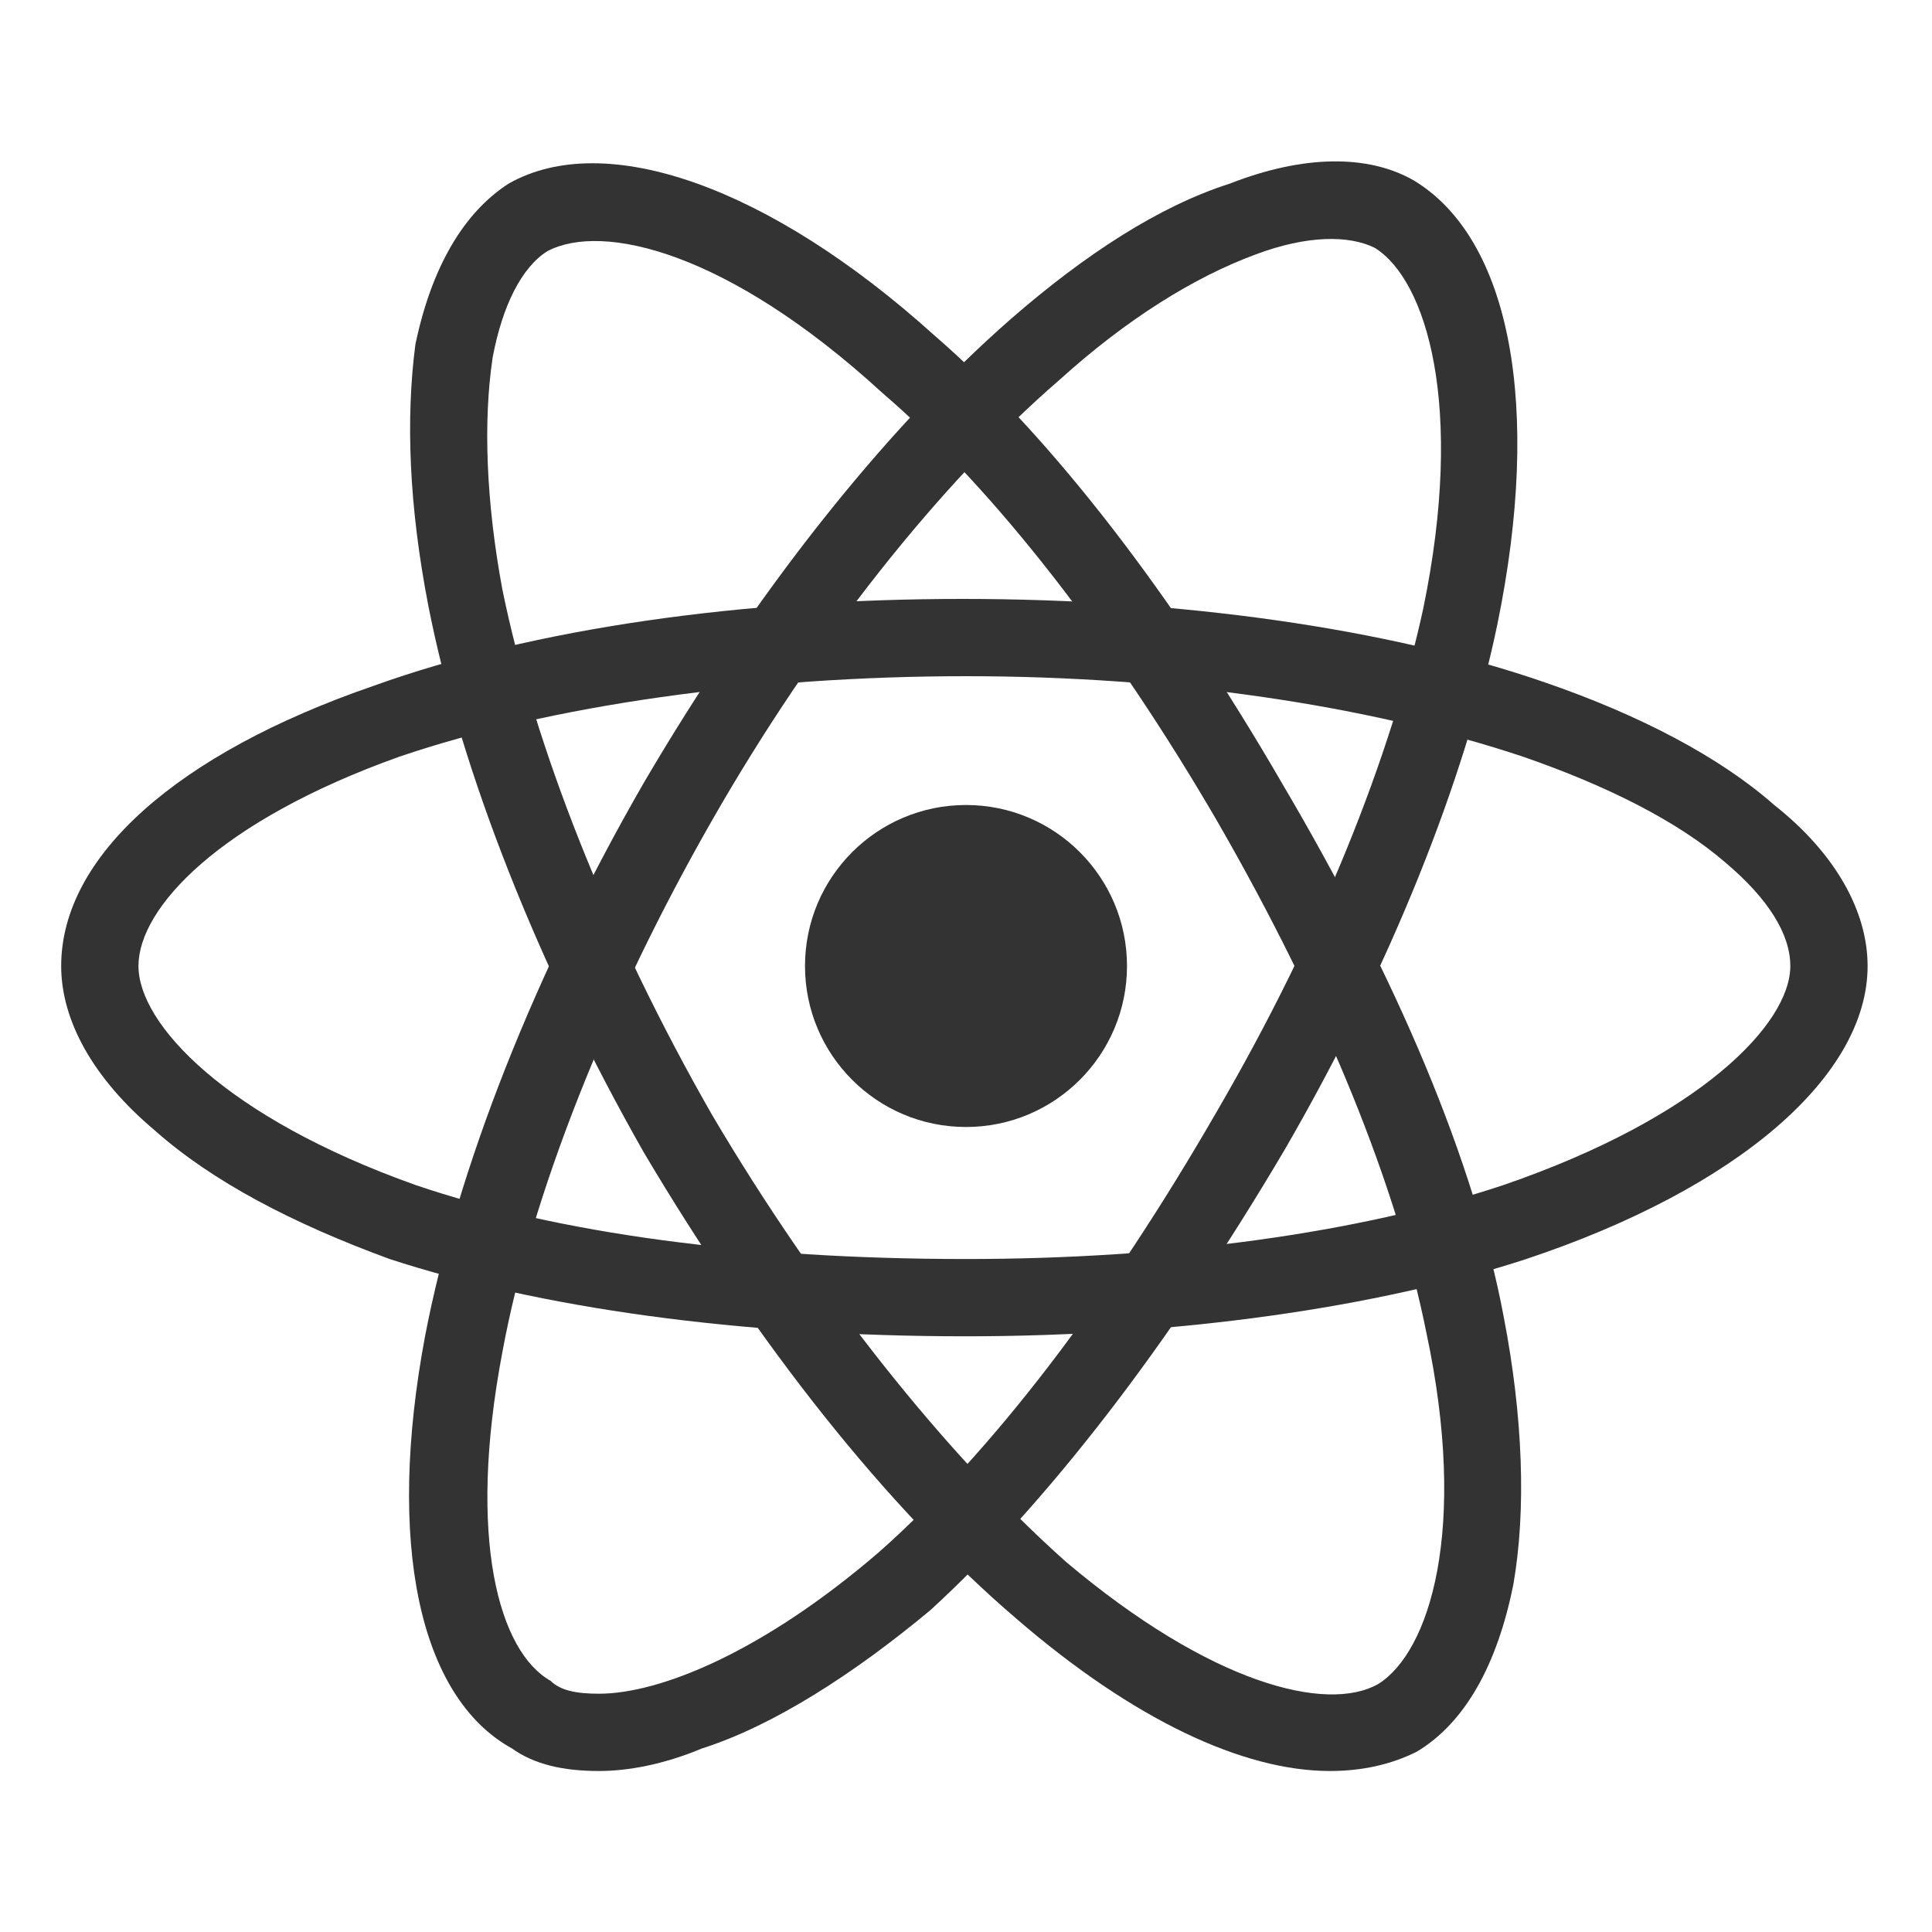 <svg version="1" viewBox="0 0 600 600" xmlns="http://www.w3.org/2000/svg">
  <circle fill="#333" class="st0" cx="300" cy="300" r="50"/>
  <path fill="#333" class="st0" d="M300 415c-71 0-133-9-179-24-30-11-55-24-73-40-19-16-29-34-29-51 0-34 36-66 97-87 50-18 115-27 183-27 67 0 132 9 181 26 29 10 54 23 71 38 19 15 29 33 29 50 0 34-40 69-106 91-46 15-108 24-174 24zm0-205c-65 0-129 9-176 25-56 20-81 47-81 65s27 47 86 68c44 15 103 23 171 23 63 0 122-8 167-23 61-21 89-50 89-68 0-10-7-21-20-32-15-13-37-24-63-33-48-16-109-25-173-25z"/>
  <path fill="#333" class="st0" d="M186 550c-11 0-20-2-27-7-29-16-39-64-27-128 10-52 34-113 68-172 34-58 74-109 114-144 23-20 46-35 68-42 23-9 43-9 57-1 30 18 40 70 26 138-10 48-33 106-66 163-36 61-74 110-110 143-24 20-49 36-71 43-12 5-23 7-32 7zm25-301l10 6c-32 56-56 116-65 165-11 58-1 93 15 102 3 3 8 4 15 4 19 0 51-13 87-44 35-31 71-78 105-137 32-55 54-110 64-156 13-63 1-102-15-112-8-4-21-4-37 2-19 7-40 20-61 39-37 32-76 81-108 137l-10-6z"/>
  <path fill="#333" class="st0" d="M413 550c-27 0-61-16-97-47-41-35-81-86-116-145-33-58-57-119-67-170-6-31-7-58-4-81 5-24 15-41 29-50 30-17 81 1 132 47 37 32 75 82 108 139 36 61 60 118 69 166 6 31 7 60 3 83-5 25-15 43-30 52-8 4-17 6-27 6zM221 346c33 56 73 106 110 139 45 38 81 47 97 38 16-10 28-48 15-109-9-45-31-100-65-159-32-55-69-103-104-133-48-44-87-53-104-44-8 5-14 17-17 33-3 20-2 45 3 72 10 49 33 107 65 163z"/>
</svg>